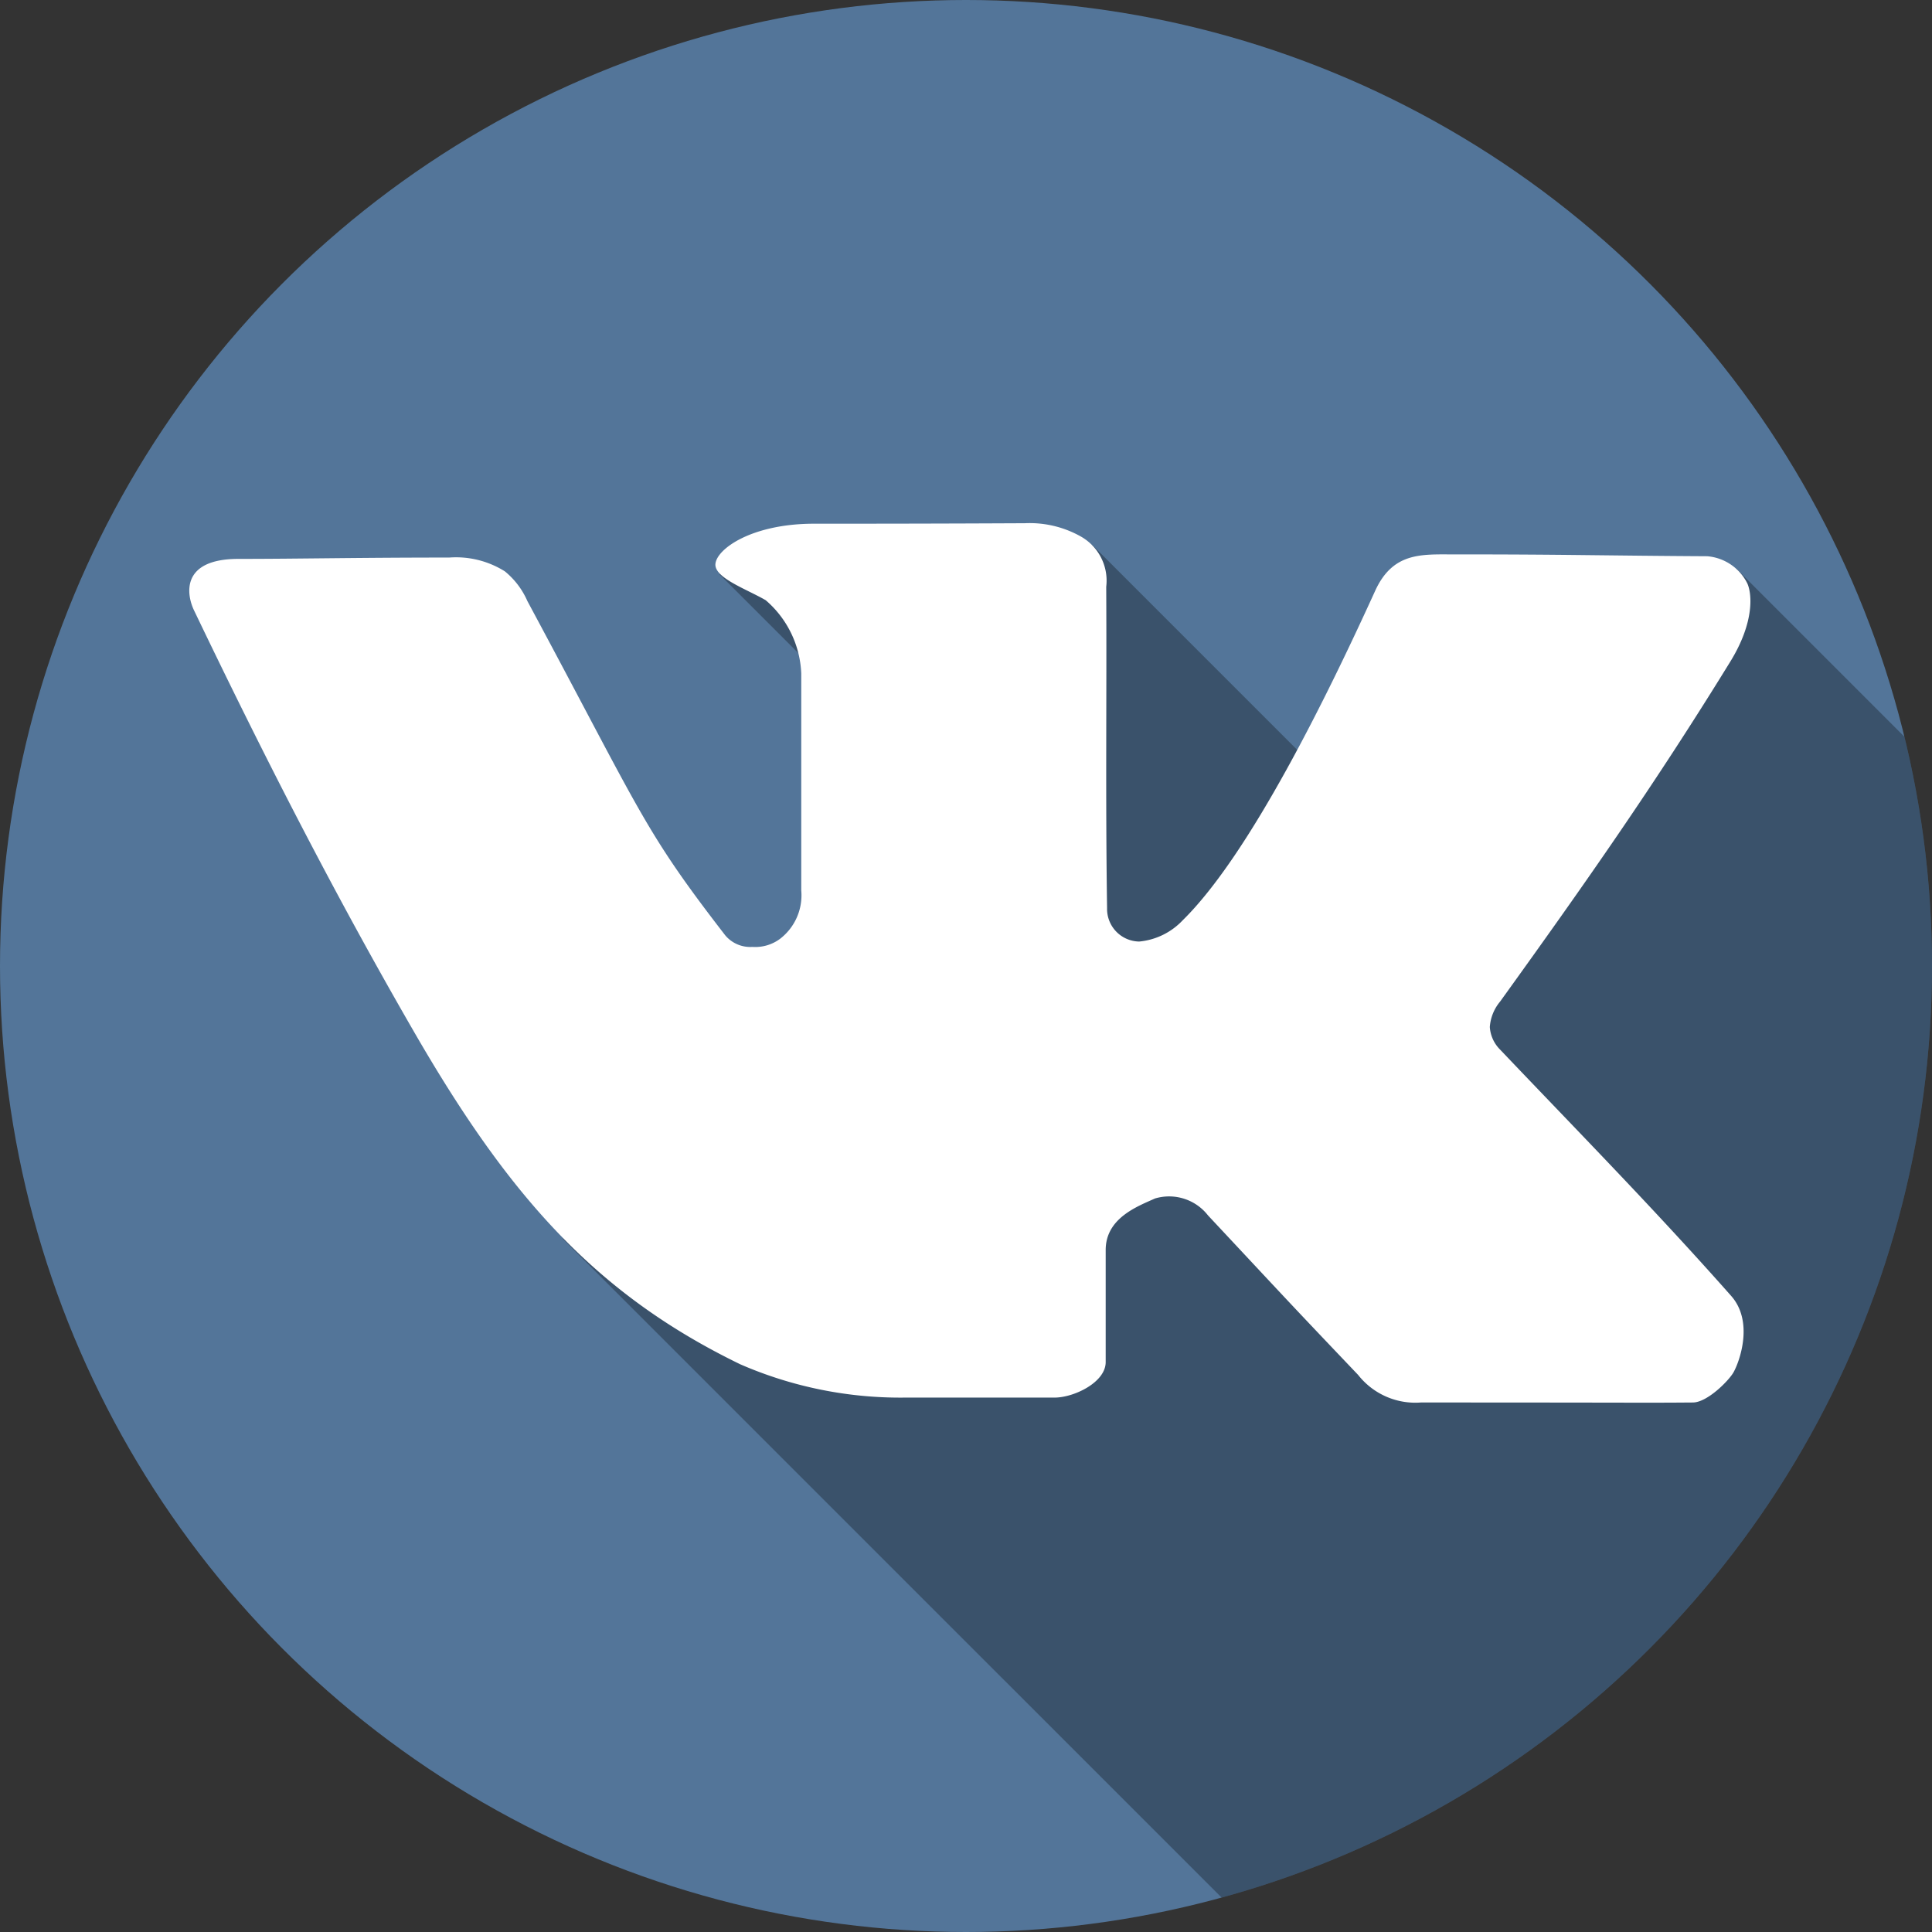 <svg xmlns="http://www.w3.org/2000/svg" xmlns:xlink="http://www.w3.org/1999/xlink" width="100" height="100" viewBox="0 0 100 100">
  <rect x="0" y="0" width="100" height="100" fill="#333333" stroke="none"/>
  <defs>
    <clipPath id="clip-path">
      <circle id="Ellipse_168" data-name="Ellipse 168" cx="50" cy="50" r="50" transform="translate(10330 7385)" fill="#fff"/>
    </clipPath>
  </defs>
  <g id="soc-vk" transform="translate(-10330 -7385)" clip-path="url(#clip-path)">
    <g id="Group_259" data-name="Group 259" transform="translate(10329.521 7384.521)">
      <path id="Path_484" data-name="Path 484" d="M0,552.362v101H101v-101Z" transform="translate(0 -552.362)" fill="#537599"/>
      <path id="Path_485" data-name="Path 485" d="M217.936,153.892v60.438h-34.99L146.535,177.92l21.124-21.383-13.019-13.019,19.313-1.5,14.14,14.14,19.183-12.925Z" transform="translate(-116.934 -113.329)" opacity="0.3"/>
      <path id="Path_486" data-name="Path 486" d="M94.118,136.438c-4.3.02-7.042.025-10.908.025-3.233,0-5.049,1.309-5.107,2.089-.053.714,1.6,1.291,2.6,1.869a5.277,5.277,0,0,1,1.843,3.794v11.23a2.839,2.839,0,0,1-1.1,2.506,2.148,2.148,0,0,1-1.427.417,1.69,1.69,0,0,1-1.408-.6c-4.259-5.513-4.273-6.194-10.24-17.3a4.1,4.1,0,0,0-1.168-1.54,4.759,4.759,0,0,0-2.879-.713c-4.8,0-7.755.069-10.908.069-2.985,0-2.7,1.83-2.3,2.664,3.578,7.461,7.211,14.585,11.388,21.816,4.891,8.468,9.362,13.555,16.886,17.208a20.746,20.746,0,0,0,8.535,1.723h7.733c.994,0,2.645-.784,2.645-1.837v-5.8c0-1.659,1.654-2.262,2.556-2.67a2.552,2.552,0,0,1,2.74.877c4.323,4.622,3.832,4.119,7.771,8.257a3.767,3.767,0,0,0,3.245,1.427c11.361,0,11.37.022,14.083,0,.745-.006,1.851-1.124,2.1-1.559.323-.575,1.056-2.628-.12-3.958-3.992-4.515-8.062-8.649-11.962-12.751a1.814,1.814,0,0,1-.53-1.168,2.3,2.3,0,0,1,.53-1.313c4.374-6.072,7.987-11.213,11.918-17.6,1.278-2.077,1.112-3.546.877-4.053a2.552,2.552,0,0,0-2.071-1.4c-5.249-.029-7.519-.1-13.118-.095-1.672,0-3.153-.126-4.072,1.888-2.46,5.4-6.475,13.628-9.961,17.05a3.543,3.543,0,0,1-2.254,1.1,1.689,1.689,0,0,1-1.66-1.73c-.086-5.872-.014-10.881-.044-16.634a2.622,2.622,0,0,0-1.313-2.6A5.4,5.4,0,0,0,94.118,136.438Z" transform="translate(-40.594 -108.877)" fill="#fff"/>
    </g>
  </g>
</svg>
